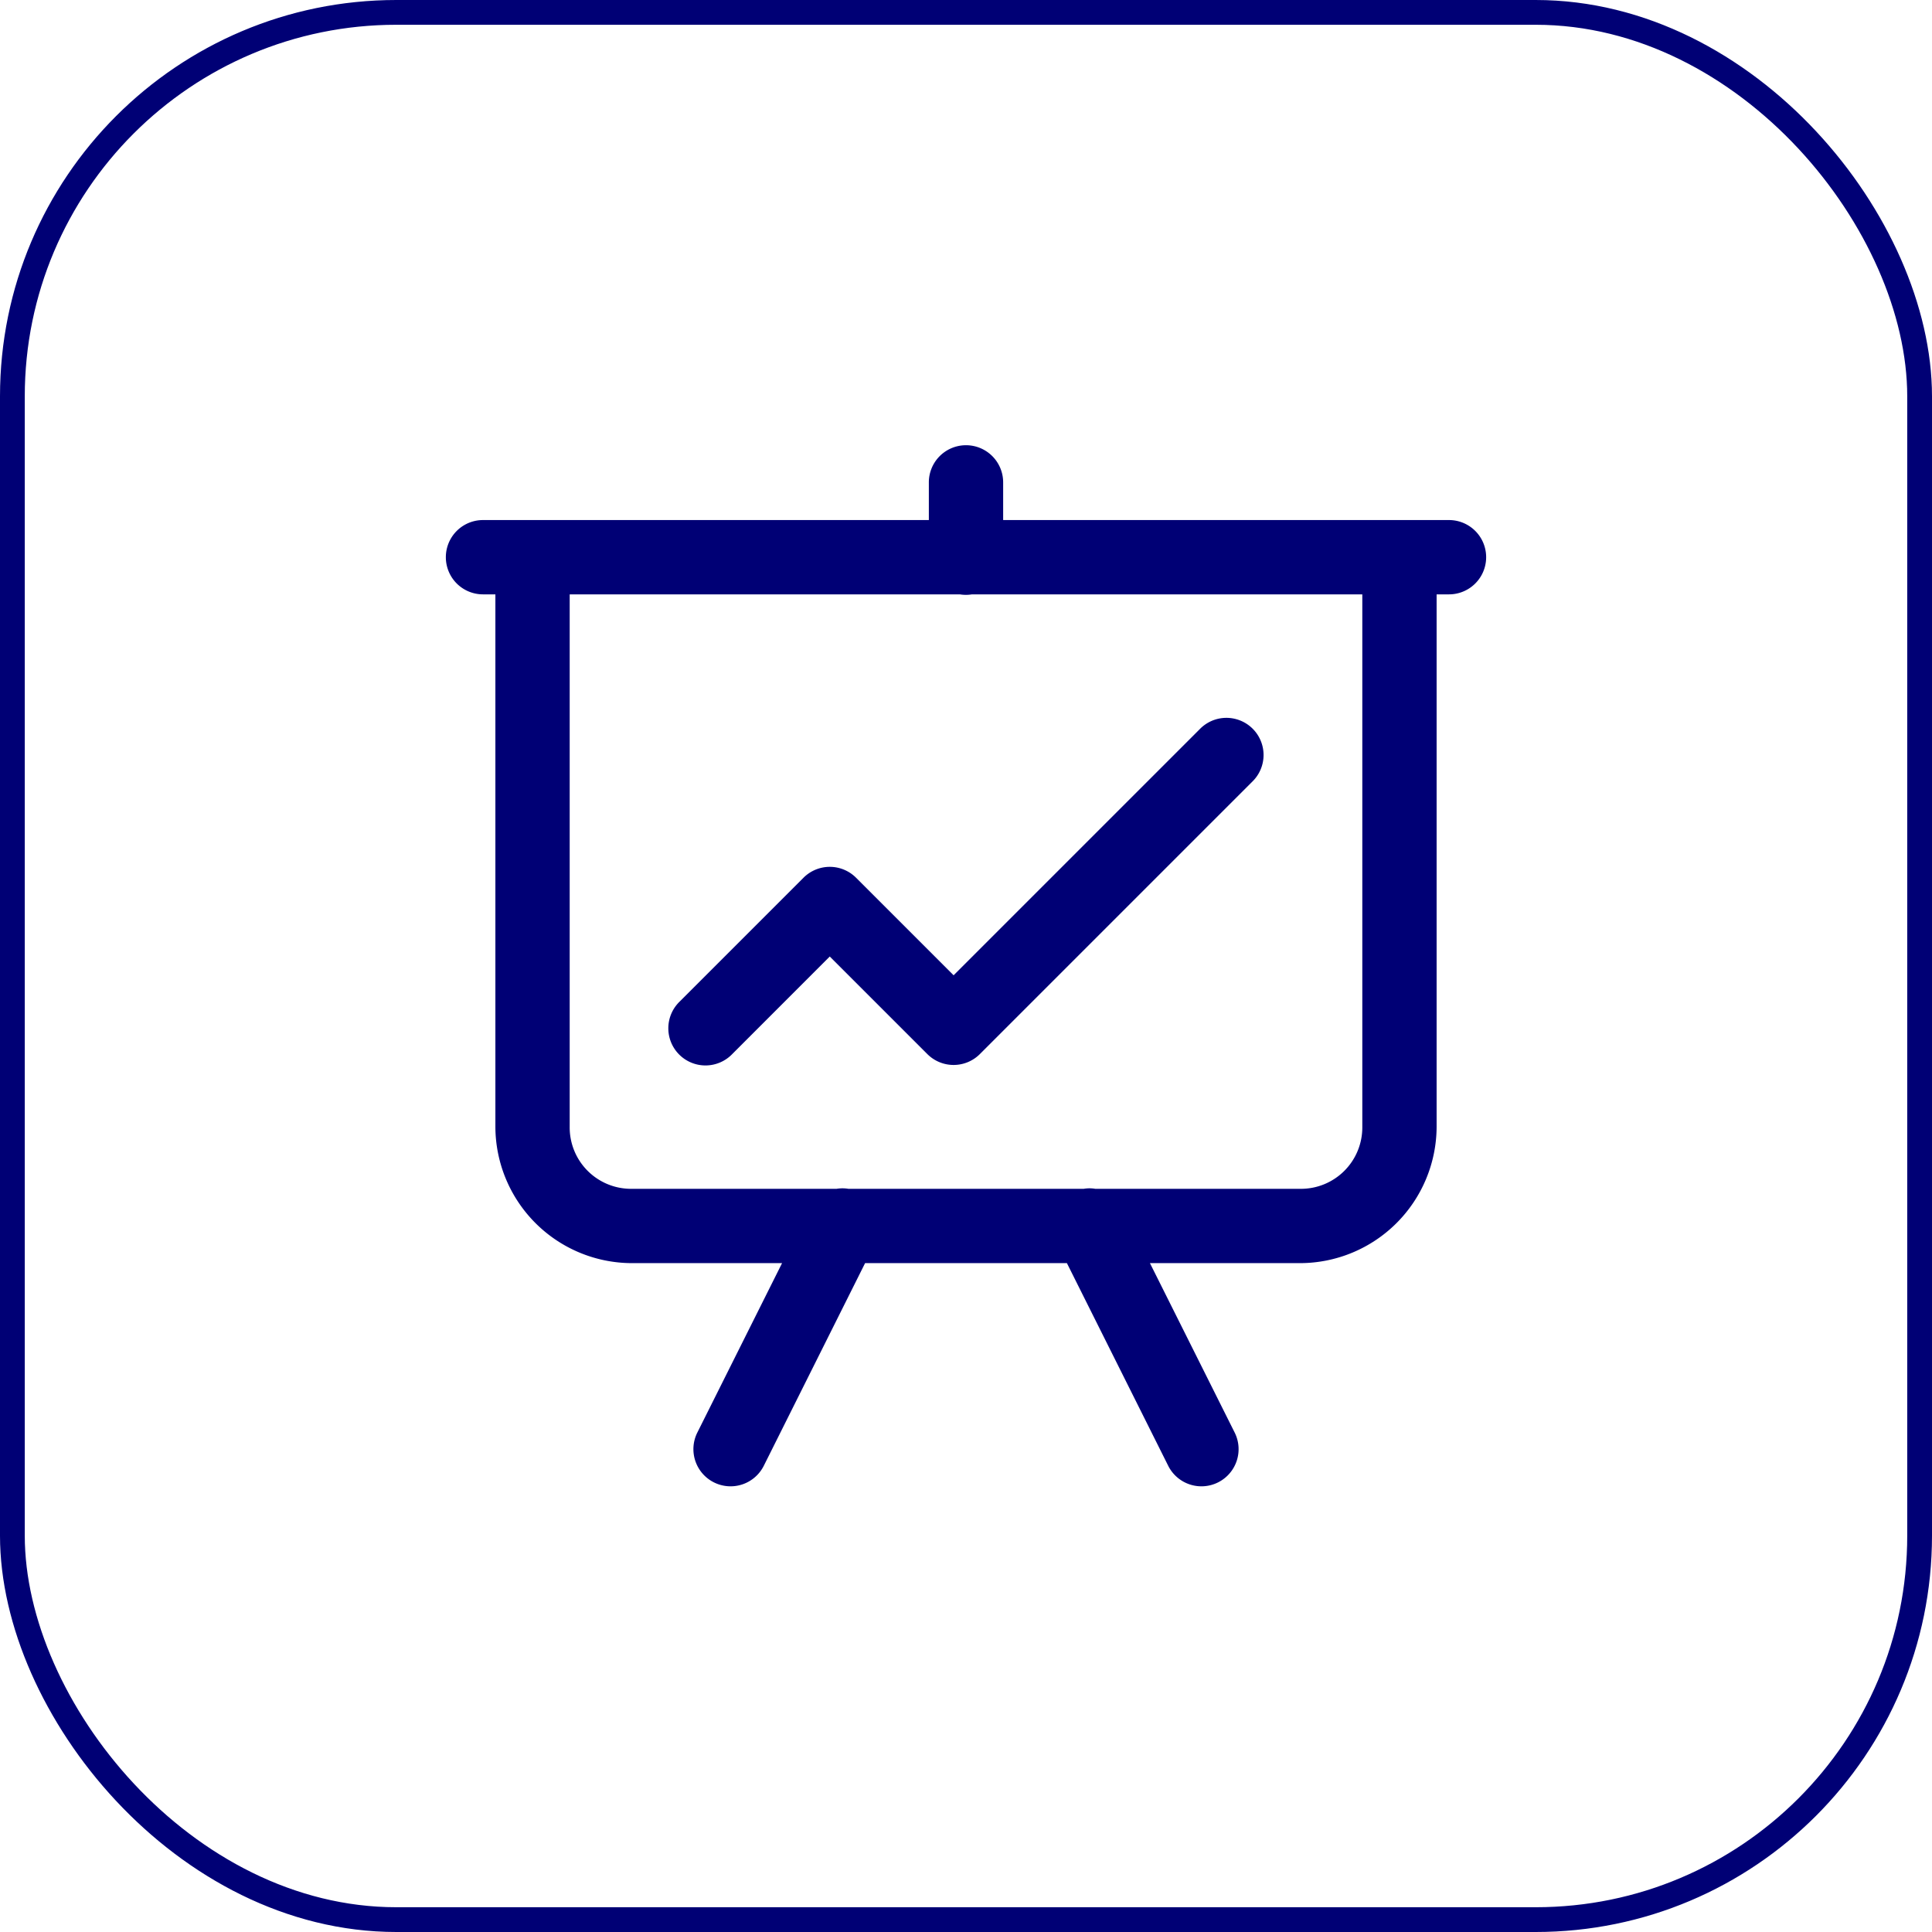 <svg xmlns="http://www.w3.org/2000/svg" width="78" height="78" viewBox="0 0 78 78">
  <g id="Raggruppa_241" data-name="Raggruppa 241" transform="translate(-2457 18781)">
    <path id="icons8-statistics-480" d="M23.977,2.979A1.5,1.5,0,0,0,22.5,4.5V6H4.5a1.5,1.5,0,1,0,0,3H5V30.5A5.523,5.523,0,0,0,10.5,36h6.074l-3.416,6.83a1.5,1.5,0,1,0,2.684,1.34L19.926,36h8.148l4.084,8.17a1.5,1.5,0,1,0,2.684-1.34L31.426,36H37.5A5.523,5.523,0,0,0,43,30.5V9h.5a1.5,1.5,0,1,0,0-3h-18V4.5a1.5,1.5,0,0,0-1.523-1.521ZM8,9H23.754a1.5,1.5,0,0,0,.486,0H40V30.5A2.478,2.478,0,0,1,37.5,33H29.219a1.371,1.371,0,0,0-.467,0h-9.5a1.443,1.443,0,0,0-.477,0H10.5A2.478,2.478,0,0,1,8,30.5Zm26.471,4.986a1.5,1.5,0,0,0-1.031.453L23.5,24.379l-3.939-3.939a1.5,1.5,0,0,0-2.121,0l-5,5a1.5,1.5,0,1,0,2.121,2.121l3.939-3.94,3.939,3.939a1.5,1.5,0,0,0,2.121,0l11-11a1.5,1.5,0,0,0-1.09-2.574Z" transform="translate(2472 -18766.004)" fill="#000075"/>
    <g id="Rettangolo_19248" data-name="Rettangolo 19248" transform="translate(2457 -18781)" fill="none" stroke="#000075" stroke-width="1">
      <rect width="78" height="78" rx="16" stroke="none"/>
      <rect x="0.5" y="0.5" width="77" height="77" rx="15.5" fill="none"/>
    </g>
  </g>
</svg>
